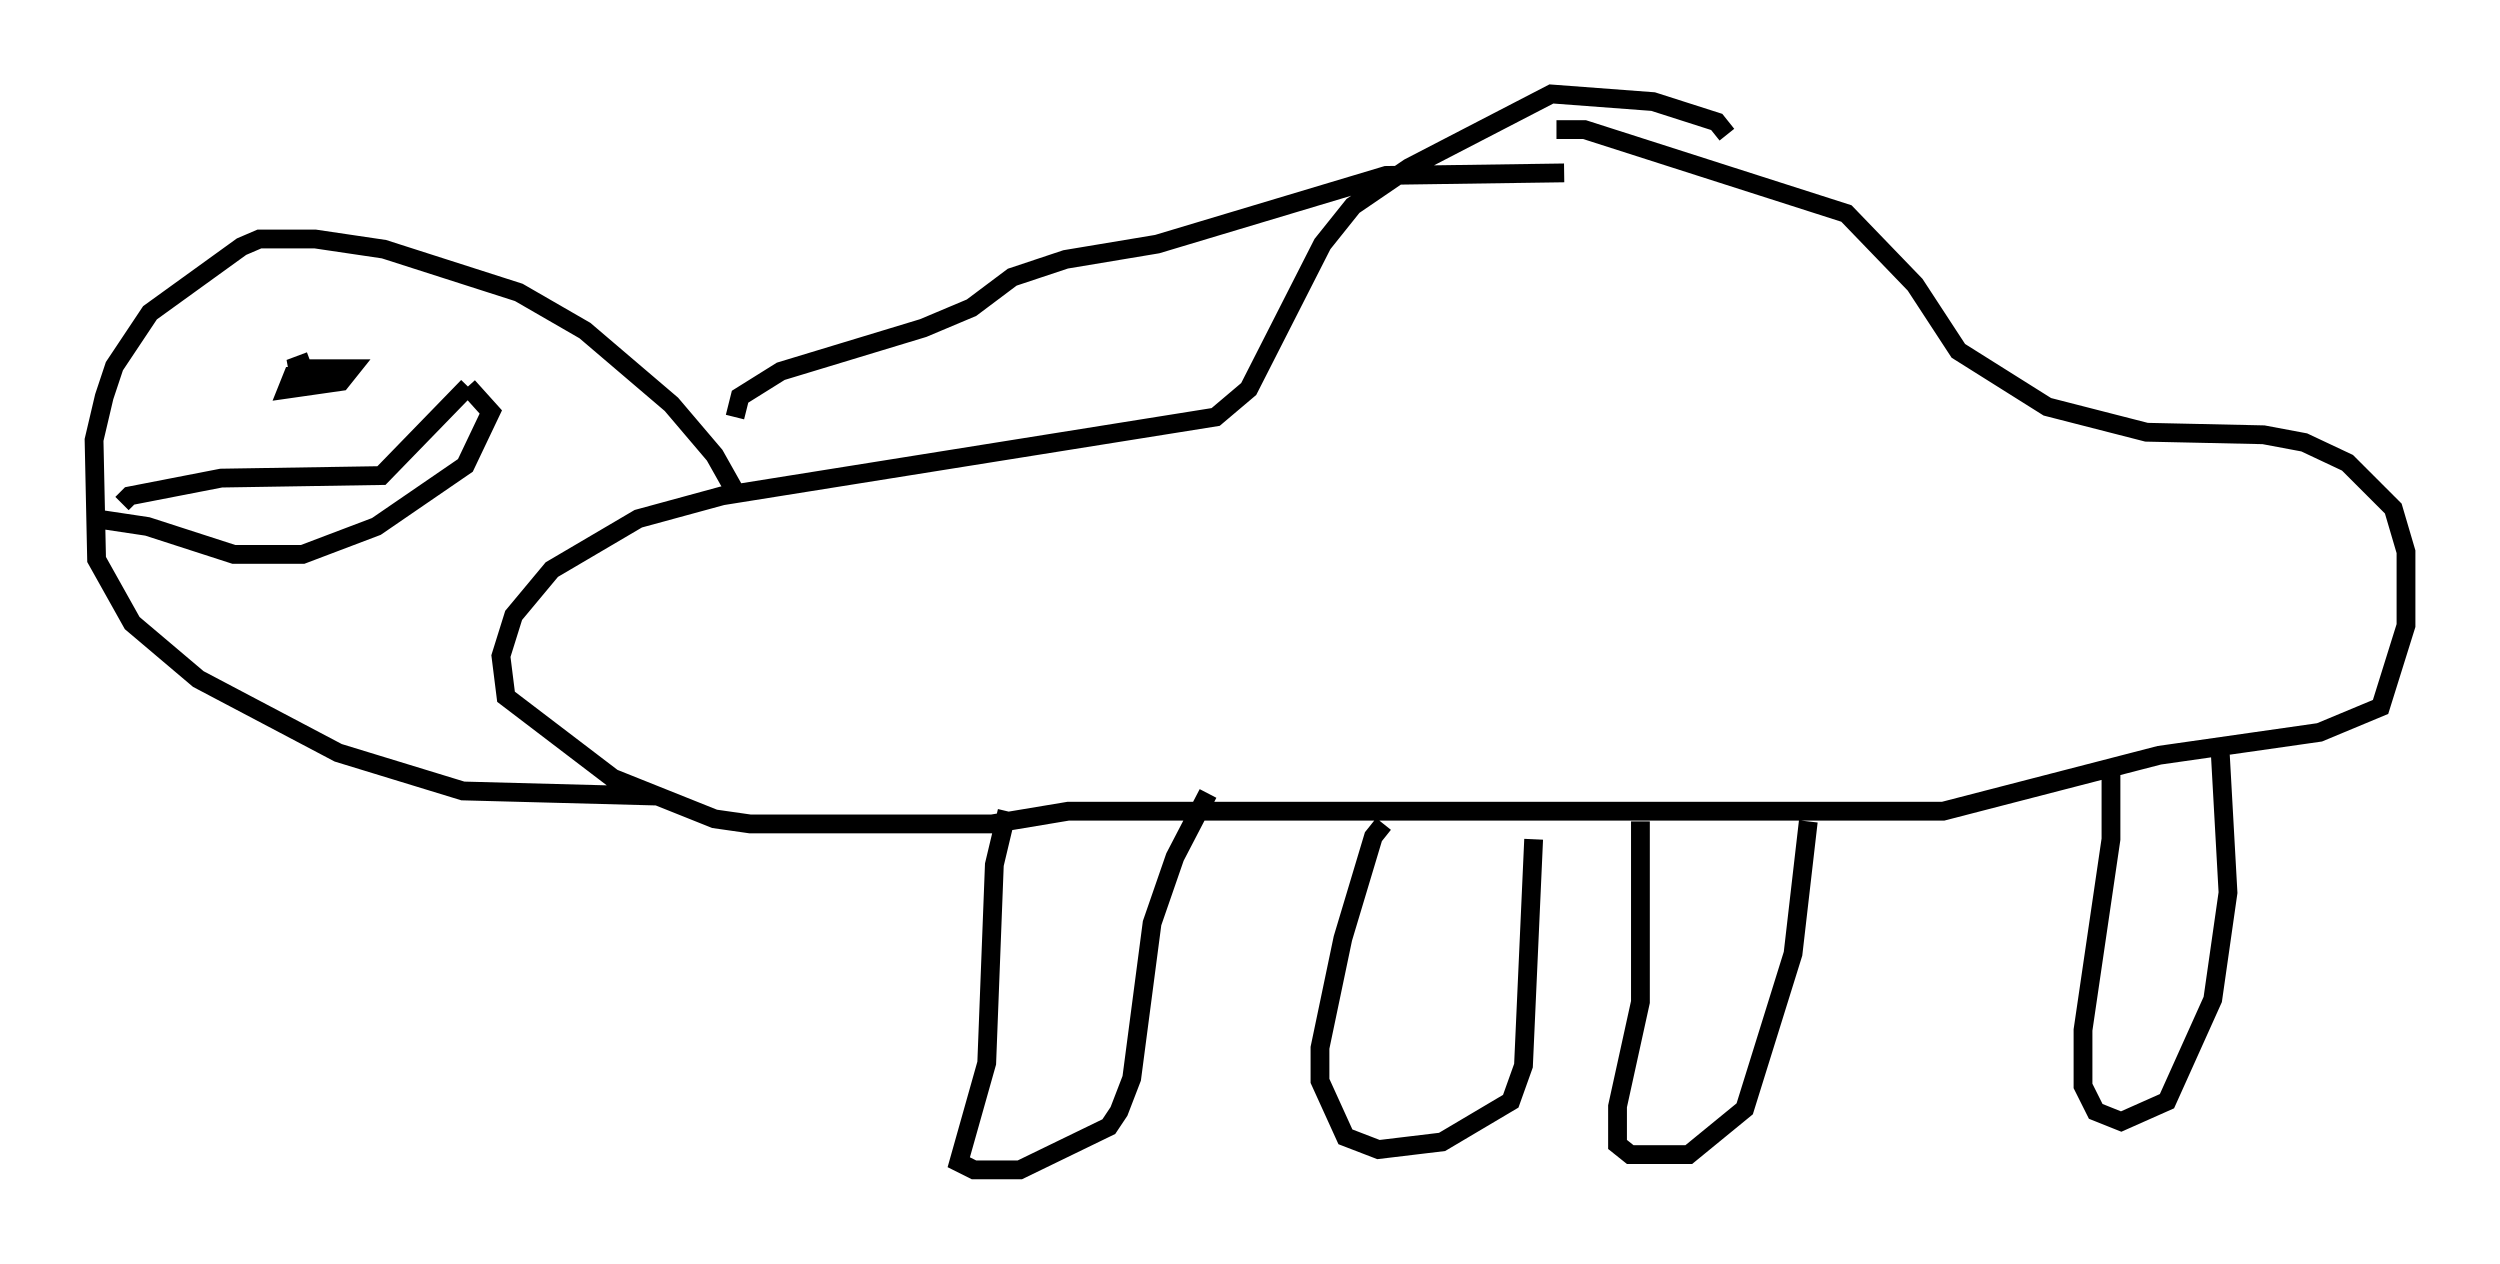 <?xml version="1.0" encoding="utf-8" ?>
<svg baseProfile="full" height="67.239" version="1.1" width="133.003" xmlns="http://www.w3.org/2000/svg" xmlns:ev="http://www.w3.org/2001/xml-events" xmlns:xlink="http://www.w3.org/1999/xlink"><defs /><rect fill="white" height="67.239" width="133.003" x="0" y="0" /><path d="M94.309, 7.571 m-2.436, -0.406 l-0.541, -0.677 -3.383, -1.083 l-5.413, -0.406 -7.578, 3.924 l-2.977, 2.03 -1.624, 2.03 l-3.924, 7.713 -1.759, 1.488 l-26.251, 4.195 -4.465, 1.218 l-4.601, 2.706 -2.03, 2.436 l-0.677, 2.165 0.271, 2.165 l5.683, 4.33 5.413, 2.165 l1.894, 0.271 12.855, 0.0 l4.059, -0.677 46.549, 0.0 l11.502, -2.977 8.525, -1.218 l3.248, -1.353 1.353, -4.33 l0.0, -3.924 -0.677, -2.3 l-2.436, -2.436 -2.3, -1.083 l-2.165, -0.406 -6.225, -0.135 l-5.277, -1.353 -4.736, -2.977 l-2.3, -3.518 -3.654, -3.789 l-13.938, -4.465 -1.488, 0.0 m-29.228, 36.265 l-0.677, 2.842 -0.406, 10.555 l-1.488, 5.277 0.812, 0.406 l2.436, 0.0 4.736, -2.3 l0.541, -0.812 0.677, -1.759 l1.083, -8.254 1.218, -3.518 l1.759, -3.383 m23.004, 1.488 l0.0, 9.607 -1.218, 5.548 l0.0, 2.03 0.677, 0.541 l3.112, 0.0 2.977, -2.436 l2.571, -8.254 0.812, -7.036 m16.103, -2.571 l0.0, 3.518 -1.488, 10.149 l0.0, 2.977 0.677, 1.353 l1.353, 0.541 2.436, -1.083 l2.436, -5.413 0.812, -5.683 l-0.406, -7.307 m-44.519, 3.654 l-0.541, 0.677 -1.624, 5.413 l-1.218, 5.819 0.0, 1.759 l1.353, 2.977 1.759, 0.677 l3.383, -0.406 3.654, -2.165 l0.677, -1.894 0.541, -12.043 m-42.354, -18.268 l-1.218, -2.165 -2.3, -2.706 l-4.601, -3.924 -3.518, -2.03 l-7.172, -2.3 -3.654, -0.541 l-2.977, 0.0 -0.947, 0.406 l-4.871, 3.518 -1.894, 2.842 l-0.541, 1.624 -0.541, 2.3 l0.135, 6.36 1.894, 3.383 l3.518, 2.977 7.442, 3.924 l6.631, 2.03 10.284, 0.271 m-17.862, -22.327 l-1.488, 0.0 -0.271, 0.677 l2.842, -0.406 0.541, -0.677 l-3.248, 0.0 1.083, -0.406 m-11.367, 8.39 l2.706, 0.406 4.601, 1.488 l3.654, 0.0 3.924, -1.488 l4.736, -3.248 1.353, -2.842 l-1.218, -1.353 m0.0, 0.0 l-4.601, 4.736 -8.525, 0.135 l-4.871, 0.947 -0.406, 0.406 m76.724, -17.591 l-9.472, 0.135 -12.178, 3.654 l-4.871, 0.812 -2.842, 0.947 l-2.165, 1.624 -2.571, 1.083 l-7.578, 2.3 -2.165, 1.353 l-0.271, 1.083 " fill="none" stroke="black" stroke-width="1" /></svg>
